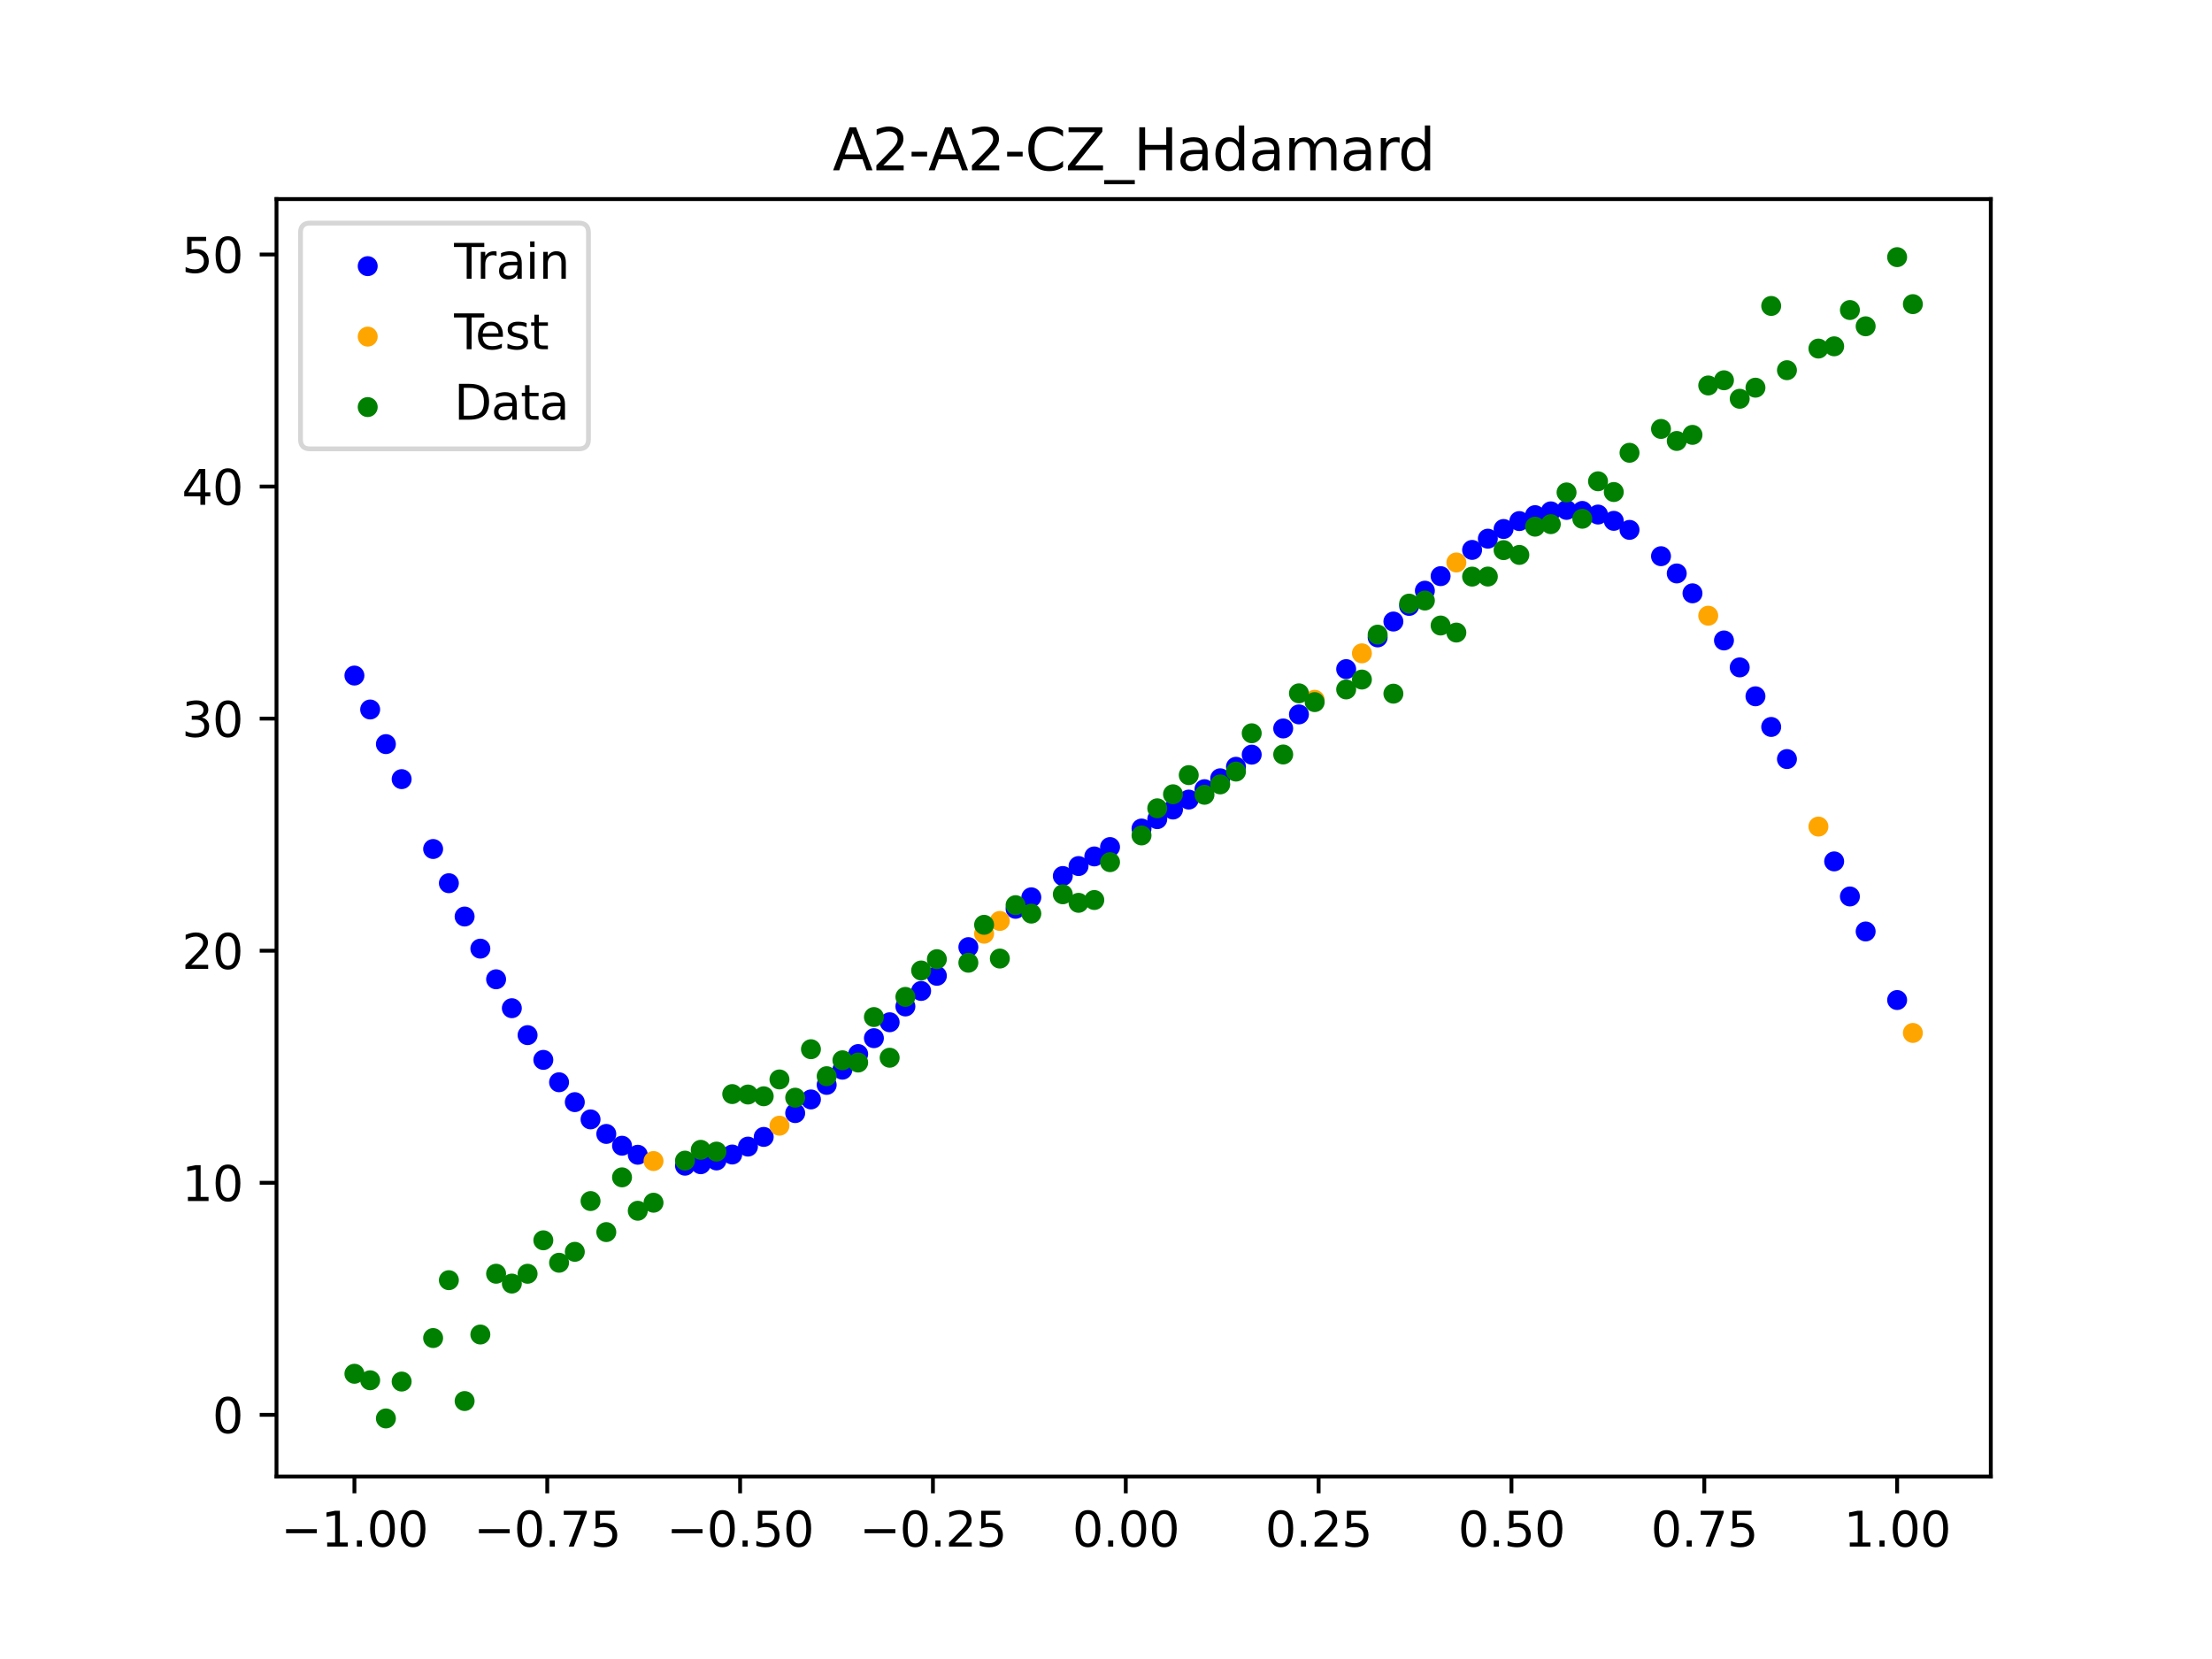 <?xml version="1.0" encoding="utf-8" standalone="no"?>
<!DOCTYPE svg PUBLIC "-//W3C//DTD SVG 1.1//EN"
  "http://www.w3.org/Graphics/SVG/1.1/DTD/svg11.dtd">
<svg xmlns:xlink="http://www.w3.org/1999/xlink" width="460.8pt" height="345.6pt" viewBox="0 0 460.8 345.6" xmlns="http://www.w3.org/2000/svg" version="1.1">
 <defs>
  <style type="text/css">*{stroke-linejoin: round; stroke-linecap: butt}</style>
 </defs>
 <g id="figure_1">
  <g id="patch_1">
   <path d="M 0 345.6 
L 460.8 345.6 
L 460.8 0 
L 0 0 
z
" style="fill: #ffffff"/>
  </g>
  <g id="axes_1">
   <g id="patch_2">
    <path d="M 57.6 307.584 
L 414.72 307.584 
L 414.72 41.472 
L 57.6 41.472 
z
" style="fill: #ffffff"/>
   </g>
   <g id="PathCollection_1">
    <defs>
     <path id="mfc2ffcdb55" d="M 0 1.581 
C 0.419 1.581 0.822 1.415 1.118 1.118 
C 1.415 0.822 1.581 0.419 1.581 0 
C 1.581 -0.419 1.415 -0.822 1.118 -1.118 
C 0.822 -1.415 0.419 -1.581 0 -1.581 
C -0.419 -1.581 -0.822 -1.415 -1.118 -1.118 
C -1.415 -0.822 -1.581 -0.419 -1.581 0 
C -1.581 0.419 -1.415 0.822 -1.118 1.118 
C -0.822 1.415 -0.419 1.581 0 1.581 
z
" style="stroke: #0000ff"/>
    </defs>
    <g clip-path="url(#p9ba1c5957f)">
     <use xlink:href="#mfc2ffcdb55" x="145.978" y="242.53" style="fill: #0000ff; stroke: #0000ff"/>
     <use xlink:href="#mfc2ffcdb55" x="323.062" y="106.526" style="fill: #0000ff; stroke: #0000ff"/>
     <use xlink:href="#mfc2ffcdb55" x="267.314" y="151.751" style="fill: #0000ff; stroke: #0000ff"/>
     <use xlink:href="#mfc2ffcdb55" x="270.593" y="148.824" style="fill: #0000ff; stroke: #0000ff"/>
     <use xlink:href="#mfc2ffcdb55" x="329.621" y="106.436" style="fill: #0000ff; stroke: #0000ff"/>
     <use xlink:href="#mfc2ffcdb55" x="221.403" y="182.489" style="fill: #0000ff; stroke: #0000ff"/>
     <use xlink:href="#mfc2ffcdb55" x="260.755" y="157.21" style="fill: #0000ff; stroke: #0000ff"/>
     <use xlink:href="#mfc2ffcdb55" x="385.37" y="186.749" style="fill: #0000ff; stroke: #0000ff"/>
     <use xlink:href="#mfc2ffcdb55" x="237.8" y="172.598" style="fill: #0000ff; stroke: #0000ff"/>
     <use xlink:href="#mfc2ffcdb55" x="313.224" y="110.199" style="fill: #0000ff; stroke: #0000ff"/>
     <use xlink:href="#mfc2ffcdb55" x="336.18" y="108.5" style="fill: #0000ff; stroke: #0000ff"/>
     <use xlink:href="#mfc2ffcdb55" x="254.196" y="162.13" style="fill: #0000ff; stroke: #0000ff"/>
     <use xlink:href="#mfc2ffcdb55" x="349.297" y="119.46" style="fill: #0000ff; stroke: #0000ff"/>
     <use xlink:href="#mfc2ffcdb55" x="182.051" y="216.273" style="fill: #0000ff; stroke: #0000ff"/>
     <use xlink:href="#mfc2ffcdb55" x="250.917" y="164.402" style="fill: #0000ff; stroke: #0000ff"/>
     <use xlink:href="#mfc2ffcdb55" x="280.431" y="139.39" style="fill: #0000ff; stroke: #0000ff"/>
     <use xlink:href="#mfc2ffcdb55" x="103.347" y="204.005" style="fill: #0000ff; stroke: #0000ff"/>
     <use xlink:href="#mfc2ffcdb55" x="126.302" y="236.219" style="fill: #0000ff; stroke: #0000ff"/>
     <use xlink:href="#mfc2ffcdb55" x="123.023" y="233.189" style="fill: #0000ff; stroke: #0000ff"/>
     <use xlink:href="#mfc2ffcdb55" x="116.464" y="225.456" style="fill: #0000ff; stroke: #0000ff"/>
     <use xlink:href="#mfc2ffcdb55" x="306.666" y="114.557" style="fill: #0000ff; stroke: #0000ff"/>
     <use xlink:href="#mfc2ffcdb55" x="211.565" y="189.321" style="fill: #0000ff; stroke: #0000ff"/>
     <use xlink:href="#mfc2ffcdb55" x="155.816" y="238.857" style="fill: #0000ff; stroke: #0000ff"/>
     <use xlink:href="#mfc2ffcdb55" x="77.112" y="147.799" style="fill: #0000ff; stroke: #0000ff"/>
     <use xlink:href="#mfc2ffcdb55" x="244.358" y="168.641" style="fill: #0000ff; stroke: #0000ff"/>
     <use xlink:href="#mfc2ffcdb55" x="362.415" y="139.029" style="fill: #0000ff; stroke: #0000ff"/>
     <use xlink:href="#mfc2ffcdb55" x="382.091" y="179.444" style="fill: #0000ff; stroke: #0000ff"/>
     <use xlink:href="#mfc2ffcdb55" x="96.788" y="190.93" style="fill: #0000ff; stroke: #0000ff"/>
     <use xlink:href="#mfc2ffcdb55" x="201.727" y="197.305" style="fill: #0000ff; stroke: #0000ff"/>
     <use xlink:href="#mfc2ffcdb55" x="119.743" y="229.596" style="fill: #0000ff; stroke: #0000ff"/>
     <use xlink:href="#mfc2ffcdb55" x="149.258" y="241.743" style="fill: #0000ff; stroke: #0000ff"/>
     <use xlink:href="#mfc2ffcdb55" x="300.107" y="120.023" style="fill: #0000ff; stroke: #0000ff"/>
     <use xlink:href="#mfc2ffcdb55" x="293.548" y="126.22" style="fill: #0000ff; stroke: #0000ff"/>
     <use xlink:href="#mfc2ffcdb55" x="231.241" y="176.458" style="fill: #0000ff; stroke: #0000ff"/>
     <use xlink:href="#mfc2ffcdb55" x="109.905" y="215.637" style="fill: #0000ff; stroke: #0000ff"/>
     <use xlink:href="#mfc2ffcdb55" x="165.654" y="231.881" style="fill: #0000ff; stroke: #0000ff"/>
     <use xlink:href="#mfc2ffcdb55" x="319.783" y="107.313" style="fill: #0000ff; stroke: #0000ff"/>
     <use xlink:href="#mfc2ffcdb55" x="368.973" y="151.435" style="fill: #0000ff; stroke: #0000ff"/>
     <use xlink:href="#mfc2ffcdb55" x="316.504" y="108.55" style="fill: #0000ff; stroke: #0000ff"/>
     <use xlink:href="#mfc2ffcdb55" x="257.476" y="159.735" style="fill: #0000ff; stroke: #0000ff"/>
     <use xlink:href="#mfc2ffcdb55" x="172.213" y="226.003" style="fill: #0000ff; stroke: #0000ff"/>
     <use xlink:href="#mfc2ffcdb55" x="346.018" y="115.867" style="fill: #0000ff; stroke: #0000ff"/>
     <use xlink:href="#mfc2ffcdb55" x="80.391" y="155.013" style="fill: #0000ff; stroke: #0000ff"/>
     <use xlink:href="#mfc2ffcdb55" x="372.253" y="158.126" style="fill: #0000ff; stroke: #0000ff"/>
     <use xlink:href="#mfc2ffcdb55" x="168.934" y="229.033" style="fill: #0000ff; stroke: #0000ff"/>
     <use xlink:href="#mfc2ffcdb55" x="195.168" y="203.28" style="fill: #0000ff; stroke: #0000ff"/>
     <use xlink:href="#mfc2ffcdb55" x="152.537" y="240.506" style="fill: #0000ff; stroke: #0000ff"/>
     <use xlink:href="#mfc2ffcdb55" x="73.833" y="140.731" style="fill: #0000ff; stroke: #0000ff"/>
     <use xlink:href="#mfc2ffcdb55" x="290.269" y="129.477" style="fill: #0000ff; stroke: #0000ff"/>
     <use xlink:href="#mfc2ffcdb55" x="175.492" y="222.836" style="fill: #0000ff; stroke: #0000ff"/>
     <use xlink:href="#mfc2ffcdb55" x="241.079" y="170.644" style="fill: #0000ff; stroke: #0000ff"/>
     <use xlink:href="#mfc2ffcdb55" x="296.828" y="123.053" style="fill: #0000ff; stroke: #0000ff"/>
     <use xlink:href="#mfc2ffcdb55" x="227.962" y="178.412" style="fill: #0000ff; stroke: #0000ff"/>
     <use xlink:href="#mfc2ffcdb55" x="395.208" y="208.325" style="fill: #0000ff; stroke: #0000ff"/>
     <use xlink:href="#mfc2ffcdb55" x="178.772" y="219.579" style="fill: #0000ff; stroke: #0000ff"/>
     <use xlink:href="#mfc2ffcdb55" x="142.699" y="242.833" style="fill: #0000ff; stroke: #0000ff"/>
     <use xlink:href="#mfc2ffcdb55" x="132.861" y="240.556" style="fill: #0000ff; stroke: #0000ff"/>
     <use xlink:href="#mfc2ffcdb55" x="188.61" y="209.666" style="fill: #0000ff; stroke: #0000ff"/>
     <use xlink:href="#mfc2ffcdb55" x="100.067" y="197.621" style="fill: #0000ff; stroke: #0000ff"/>
     <use xlink:href="#mfc2ffcdb55" x="359.135" y="133.419" style="fill: #0000ff; stroke: #0000ff"/>
     <use xlink:href="#mfc2ffcdb55" x="214.844" y="186.926" style="fill: #0000ff; stroke: #0000ff"/>
     <use xlink:href="#mfc2ffcdb55" x="365.694" y="145.051" style="fill: #0000ff; stroke: #0000ff"/>
     <use xlink:href="#mfc2ffcdb55" x="90.229" y="176.862" style="fill: #0000ff; stroke: #0000ff"/>
     <use xlink:href="#mfc2ffcdb55" x="352.577" y="123.6" style="fill: #0000ff; stroke: #0000ff"/>
     <use xlink:href="#mfc2ffcdb55" x="129.581" y="238.675" style="fill: #0000ff; stroke: #0000ff"/>
     <use xlink:href="#mfc2ffcdb55" x="339.459" y="110.381" style="fill: #0000ff; stroke: #0000ff"/>
     <use xlink:href="#mfc2ffcdb55" x="185.33" y="212.956" style="fill: #0000ff; stroke: #0000ff"/>
     <use xlink:href="#mfc2ffcdb55" x="326.342" y="106.223" style="fill: #0000ff; stroke: #0000ff"/>
     <use xlink:href="#mfc2ffcdb55" x="388.649" y="194.043" style="fill: #0000ff; stroke: #0000ff"/>
     <use xlink:href="#mfc2ffcdb55" x="159.096" y="236.84" style="fill: #0000ff; stroke: #0000ff"/>
     <use xlink:href="#mfc2ffcdb55" x="83.671" y="162.307" style="fill: #0000ff; stroke: #0000ff"/>
     <use xlink:href="#mfc2ffcdb55" x="224.682" y="180.415" style="fill: #0000ff; stroke: #0000ff"/>
     <use xlink:href="#mfc2ffcdb55" x="113.185" y="220.793" style="fill: #0000ff; stroke: #0000ff"/>
     <use xlink:href="#mfc2ffcdb55" x="93.509" y="183.989" style="fill: #0000ff; stroke: #0000ff"/>
     <use xlink:href="#mfc2ffcdb55" x="106.626" y="210.027" style="fill: #0000ff; stroke: #0000ff"/>
     <use xlink:href="#mfc2ffcdb55" x="247.638" y="166.567" style="fill: #0000ff; stroke: #0000ff"/>
     <use xlink:href="#mfc2ffcdb55" x="309.945" y="112.216" style="fill: #0000ff; stroke: #0000ff"/>
     <use xlink:href="#mfc2ffcdb55" x="286.99" y="132.783" style="fill: #0000ff; stroke: #0000ff"/>
     <use xlink:href="#mfc2ffcdb55" x="191.889" y="206.432" style="fill: #0000ff; stroke: #0000ff"/>
     <use xlink:href="#mfc2ffcdb55" x="332.9" y="107.189" style="fill: #0000ff; stroke: #0000ff"/>
    </g>
   </g>
   <g id="PathCollection_2">
    <defs>
     <path id="m26d85aa53c" d="M 0 1.581 
C 0.419 1.581 0.822 1.415 1.118 1.118 
C 1.415 0.822 1.581 0.419 1.581 0 
C 1.581 -0.419 1.415 -0.822 1.118 -1.118 
C 0.822 -1.415 0.419 -1.581 0 -1.581 
C -0.419 -1.581 -0.822 -1.415 -1.118 -1.118 
C -1.415 -0.822 -1.581 -0.419 -1.581 0 
C -1.581 0.419 -1.415 0.822 -1.118 1.118 
C -0.822 1.415 -0.419 1.581 0 1.581 
z
" style="stroke: #ffa500"/>
    </defs>
    <g clip-path="url(#p9ba1c5957f)">
     <use xlink:href="#m26d85aa53c" x="205.006" y="194.508" style="fill: #ffa500; stroke: #ffa500"/>
     <use xlink:href="#m26d85aa53c" x="162.375" y="234.499" style="fill: #ffa500; stroke: #ffa500"/>
     <use xlink:href="#m26d85aa53c" x="208.286" y="191.846" style="fill: #ffa500; stroke: #ffa500"/>
     <use xlink:href="#m26d85aa53c" x="283.71" y="136.1" style="fill: #ffa500; stroke: #ffa500"/>
     <use xlink:href="#m26d85aa53c" x="378.811" y="172.194" style="fill: #ffa500; stroke: #ffa500"/>
     <use xlink:href="#m26d85aa53c" x="136.14" y="241.867" style="fill: #ffa500; stroke: #ffa500"/>
     <use xlink:href="#m26d85aa53c" x="355.856" y="128.263" style="fill: #ffa500; stroke: #ffa500"/>
     <use xlink:href="#m26d85aa53c" x="273.872" y="145.776" style="fill: #ffa500; stroke: #ffa500"/>
     <use xlink:href="#m26d85aa53c" x="303.386" y="117.175" style="fill: #ffa500; stroke: #ffa500"/>
     <use xlink:href="#m26d85aa53c" x="398.487" y="215.182" style="fill: #ffa500; stroke: #ffa500"/>
    </g>
   </g>
   <g id="PathCollection_3">
    <defs>
     <path id="m9675f91e83" d="M 0 1.581 
C 0.419 1.581 0.822 1.415 1.118 1.118 
C 1.415 0.822 1.581 0.419 1.581 0 
C 1.581 -0.419 1.415 -0.822 1.118 -1.118 
C 0.822 -1.415 0.419 -1.581 0 -1.581 
C -0.419 -1.581 -0.822 -1.415 -1.118 -1.118 
C -1.415 -0.822 -1.581 -0.419 -1.581 0 
C -1.581 0.419 -1.415 0.822 -1.118 1.118 
C -0.822 1.415 -0.419 1.581 0 1.581 
z
" style="stroke: #008000"/>
    </defs>
    <g clip-path="url(#p9ba1c5957f)">
     <use xlink:href="#m9675f91e83" x="145.978" y="239.529" style="fill: #008000; stroke: #008000"/>
     <use xlink:href="#m9675f91e83" x="323.062" y="109.191" style="fill: #008000; stroke: #008000"/>
     <use xlink:href="#m9675f91e83" x="267.314" y="157.174" style="fill: #008000; stroke: #008000"/>
     <use xlink:href="#m9675f91e83" x="270.593" y="144.432" style="fill: #008000; stroke: #008000"/>
     <use xlink:href="#m9675f91e83" x="329.621" y="108.064" style="fill: #008000; stroke: #008000"/>
     <use xlink:href="#m9675f91e83" x="221.403" y="186.297" style="fill: #008000; stroke: #008000"/>
     <use xlink:href="#m9675f91e83" x="260.755" y="152.753" style="fill: #008000; stroke: #008000"/>
     <use xlink:href="#m9675f91e83" x="385.37" y="64.585" style="fill: #008000; stroke: #008000"/>
     <use xlink:href="#m9675f91e83" x="237.8" y="174.037" style="fill: #008000; stroke: #008000"/>
     <use xlink:href="#m9675f91e83" x="313.224" y="114.603" style="fill: #008000; stroke: #008000"/>
     <use xlink:href="#m9675f91e83" x="336.18" y="102.499" style="fill: #008000; stroke: #008000"/>
     <use xlink:href="#m9675f91e83" x="254.196" y="163.405" style="fill: #008000; stroke: #008000"/>
     <use xlink:href="#m9675f91e83" x="349.297" y="91.859" style="fill: #008000; stroke: #008000"/>
     <use xlink:href="#m9675f91e83" x="182.051" y="211.87" style="fill: #008000; stroke: #008000"/>
     <use xlink:href="#m9675f91e83" x="250.917" y="165.566" style="fill: #008000; stroke: #008000"/>
     <use xlink:href="#m9675f91e83" x="280.431" y="143.622" style="fill: #008000; stroke: #008000"/>
     <use xlink:href="#m9675f91e83" x="103.347" y="265.342" style="fill: #008000; stroke: #008000"/>
     <use xlink:href="#m9675f91e83" x="126.302" y="256.668" style="fill: #008000; stroke: #008000"/>
     <use xlink:href="#m9675f91e83" x="123.023" y="250.202" style="fill: #008000; stroke: #008000"/>
     <use xlink:href="#m9675f91e83" x="116.464" y="263.053" style="fill: #008000; stroke: #008000"/>
     <use xlink:href="#m9675f91e83" x="306.666" y="120.12" style="fill: #008000; stroke: #008000"/>
     <use xlink:href="#m9675f91e83" x="211.565" y="188.561" style="fill: #008000; stroke: #008000"/>
     <use xlink:href="#m9675f91e83" x="155.816" y="228.009" style="fill: #008000; stroke: #008000"/>
     <use xlink:href="#m9675f91e83" x="77.112" y="287.537" style="fill: #008000; stroke: #008000"/>
     <use xlink:href="#m9675f91e83" x="244.358" y="165.462" style="fill: #008000; stroke: #008000"/>
     <use xlink:href="#m9675f91e83" x="362.415" y="83.074" style="fill: #008000; stroke: #008000"/>
     <use xlink:href="#m9675f91e83" x="382.091" y="72.145" style="fill: #008000; stroke: #008000"/>
     <use xlink:href="#m9675f91e83" x="96.788" y="291.863" style="fill: #008000; stroke: #008000"/>
     <use xlink:href="#m9675f91e83" x="201.727" y="200.555" style="fill: #008000; stroke: #008000"/>
     <use xlink:href="#m9675f91e83" x="119.743" y="260.777" style="fill: #008000; stroke: #008000"/>
     <use xlink:href="#m9675f91e83" x="149.258" y="239.901" style="fill: #008000; stroke: #008000"/>
     <use xlink:href="#m9675f91e83" x="300.107" y="130.306" style="fill: #008000; stroke: #008000"/>
     <use xlink:href="#m9675f91e83" x="293.548" y="125.746" style="fill: #008000; stroke: #008000"/>
     <use xlink:href="#m9675f91e83" x="231.241" y="179.605" style="fill: #008000; stroke: #008000"/>
     <use xlink:href="#m9675f91e83" x="109.905" y="265.348" style="fill: #008000; stroke: #008000"/>
     <use xlink:href="#m9675f91e83" x="165.654" y="228.669" style="fill: #008000; stroke: #008000"/>
     <use xlink:href="#m9675f91e83" x="319.783" y="109.715" style="fill: #008000; stroke: #008000"/>
     <use xlink:href="#m9675f91e83" x="368.973" y="63.734" style="fill: #008000; stroke: #008000"/>
     <use xlink:href="#m9675f91e83" x="316.504" y="115.599" style="fill: #008000; stroke: #008000"/>
     <use xlink:href="#m9675f91e83" x="257.476" y="160.733" style="fill: #008000; stroke: #008000"/>
     <use xlink:href="#m9675f91e83" x="172.213" y="224.194" style="fill: #008000; stroke: #008000"/>
     <use xlink:href="#m9675f91e83" x="346.018" y="89.354" style="fill: #008000; stroke: #008000"/>
     <use xlink:href="#m9675f91e83" x="80.391" y="295.488" style="fill: #008000; stroke: #008000"/>
     <use xlink:href="#m9675f91e83" x="372.253" y="77.119" style="fill: #008000; stroke: #008000"/>
     <use xlink:href="#m9675f91e83" x="168.934" y="218.569" style="fill: #008000; stroke: #008000"/>
     <use xlink:href="#m9675f91e83" x="195.168" y="199.815" style="fill: #008000; stroke: #008000"/>
     <use xlink:href="#m9675f91e83" x="152.537" y="227.917" style="fill: #008000; stroke: #008000"/>
     <use xlink:href="#m9675f91e83" x="73.833" y="286.179" style="fill: #008000; stroke: #008000"/>
     <use xlink:href="#m9675f91e83" x="290.269" y="144.503" style="fill: #008000; stroke: #008000"/>
     <use xlink:href="#m9675f91e83" x="175.492" y="220.878" style="fill: #008000; stroke: #008000"/>
     <use xlink:href="#m9675f91e83" x="241.079" y="168.385" style="fill: #008000; stroke: #008000"/>
     <use xlink:href="#m9675f91e83" x="296.828" y="125.107" style="fill: #008000; stroke: #008000"/>
     <use xlink:href="#m9675f91e83" x="227.962" y="187.489" style="fill: #008000; stroke: #008000"/>
     <use xlink:href="#m9675f91e83" x="395.208" y="53.568" style="fill: #008000; stroke: #008000"/>
     <use xlink:href="#m9675f91e83" x="178.772" y="221.344" style="fill: #008000; stroke: #008000"/>
     <use xlink:href="#m9675f91e83" x="142.699" y="241.781" style="fill: #008000; stroke: #008000"/>
     <use xlink:href="#m9675f91e83" x="132.861" y="252.224" style="fill: #008000; stroke: #008000"/>
     <use xlink:href="#m9675f91e83" x="188.61" y="207.669" style="fill: #008000; stroke: #008000"/>
     <use xlink:href="#m9675f91e83" x="100.067" y="278.004" style="fill: #008000; stroke: #008000"/>
     <use xlink:href="#m9675f91e83" x="359.135" y="79.219" style="fill: #008000; stroke: #008000"/>
     <use xlink:href="#m9675f91e83" x="214.844" y="190.32" style="fill: #008000; stroke: #008000"/>
     <use xlink:href="#m9675f91e83" x="365.694" y="80.761" style="fill: #008000; stroke: #008000"/>
     <use xlink:href="#m9675f91e83" x="90.229" y="278.74" style="fill: #008000; stroke: #008000"/>
     <use xlink:href="#m9675f91e83" x="352.577" y="90.59" style="fill: #008000; stroke: #008000"/>
     <use xlink:href="#m9675f91e83" x="129.581" y="245.264" style="fill: #008000; stroke: #008000"/>
     <use xlink:href="#m9675f91e83" x="339.459" y="94.322" style="fill: #008000; stroke: #008000"/>
     <use xlink:href="#m9675f91e83" x="185.33" y="220.345" style="fill: #008000; stroke: #008000"/>
     <use xlink:href="#m9675f91e83" x="326.342" y="102.583" style="fill: #008000; stroke: #008000"/>
     <use xlink:href="#m9675f91e83" x="388.649" y="67.974" style="fill: #008000; stroke: #008000"/>
     <use xlink:href="#m9675f91e83" x="159.096" y="228.374" style="fill: #008000; stroke: #008000"/>
     <use xlink:href="#m9675f91e83" x="83.671" y="287.805" style="fill: #008000; stroke: #008000"/>
     <use xlink:href="#m9675f91e83" x="224.682" y="188.075" style="fill: #008000; stroke: #008000"/>
     <use xlink:href="#m9675f91e83" x="113.185" y="258.379" style="fill: #008000; stroke: #008000"/>
     <use xlink:href="#m9675f91e83" x="93.509" y="266.684" style="fill: #008000; stroke: #008000"/>
     <use xlink:href="#m9675f91e83" x="106.626" y="267.392" style="fill: #008000; stroke: #008000"/>
     <use xlink:href="#m9675f91e83" x="247.638" y="161.47" style="fill: #008000; stroke: #008000"/>
     <use xlink:href="#m9675f91e83" x="309.945" y="120.107" style="fill: #008000; stroke: #008000"/>
     <use xlink:href="#m9675f91e83" x="286.99" y="132.208" style="fill: #008000; stroke: #008000"/>
     <use xlink:href="#m9675f91e83" x="191.889" y="202.171" style="fill: #008000; stroke: #008000"/>
     <use xlink:href="#m9675f91e83" x="332.9" y="100.262" style="fill: #008000; stroke: #008000"/>
    </g>
   </g>
   <g id="PathCollection_4">
    <g clip-path="url(#p9ba1c5957f)">
     <use xlink:href="#m9675f91e83" x="205.006" y="192.657" style="fill: #008000; stroke: #008000"/>
     <use xlink:href="#m9675f91e83" x="162.375" y="224.867" style="fill: #008000; stroke: #008000"/>
     <use xlink:href="#m9675f91e83" x="208.286" y="199.684" style="fill: #008000; stroke: #008000"/>
     <use xlink:href="#m9675f91e83" x="283.71" y="141.563" style="fill: #008000; stroke: #008000"/>
     <use xlink:href="#m9675f91e83" x="378.811" y="72.613" style="fill: #008000; stroke: #008000"/>
     <use xlink:href="#m9675f91e83" x="136.14" y="250.548" style="fill: #008000; stroke: #008000"/>
     <use xlink:href="#m9675f91e83" x="355.856" y="80.3" style="fill: #008000; stroke: #008000"/>
     <use xlink:href="#m9675f91e83" x="273.872" y="146.262" style="fill: #008000; stroke: #008000"/>
     <use xlink:href="#m9675f91e83" x="303.386" y="131.774" style="fill: #008000; stroke: #008000"/>
     <use xlink:href="#m9675f91e83" x="398.487" y="63.357" style="fill: #008000; stroke: #008000"/>
    </g>
   </g>
   <g id="matplotlib.axis_1">
    <g id="xtick_1">
     <g id="line2d_1">
      <defs>
       <path id="ma8b1b73065" d="M 0 0 
L 0 3.5 
" style="stroke: #000000; stroke-width: 0.8"/>
      </defs>
      <g>
       <use xlink:href="#ma8b1b73065" x="73.833" y="307.584" style="stroke: #000000; stroke-width: 0.8"/>
      </g>
     </g>
     <g id="text_1">
      <!-- −1.00 -->
      <g transform="translate(58.51 322.182) scale(0.1 -0.1)">
       <defs>
        <path id="DejaVuSans-2212" d="M 678 2272 
L 4684 2272 
L 4684 1741 
L 678 1741 
L 678 2272 
z
" transform="scale(0.016)"/>
        <path id="DejaVuSans-31" d="M 794 531 
L 1825 531 
L 1825 4091 
L 703 3866 
L 703 4441 
L 1819 4666 
L 2450 4666 
L 2450 531 
L 3481 531 
L 3481 0 
L 794 0 
L 794 531 
z
" transform="scale(0.016)"/>
        <path id="DejaVuSans-2e" d="M 684 794 
L 1344 794 
L 1344 0 
L 684 0 
L 684 794 
z
" transform="scale(0.016)"/>
        <path id="DejaVuSans-30" d="M 2034 4250 
Q 1547 4250 1301 3770 
Q 1056 3291 1056 2328 
Q 1056 1369 1301 889 
Q 1547 409 2034 409 
Q 2525 409 2770 889 
Q 3016 1369 3016 2328 
Q 3016 3291 2770 3770 
Q 2525 4250 2034 4250 
z
M 2034 4750 
Q 2819 4750 3233 4129 
Q 3647 3509 3647 2328 
Q 3647 1150 3233 529 
Q 2819 -91 2034 -91 
Q 1250 -91 836 529 
Q 422 1150 422 2328 
Q 422 3509 836 4129 
Q 1250 4750 2034 4750 
z
" transform="scale(0.016)"/>
       </defs>
       <use xlink:href="#DejaVuSans-2212"/>
       <use xlink:href="#DejaVuSans-31" x="83.789"/>
       <use xlink:href="#DejaVuSans-2e" x="147.412"/>
       <use xlink:href="#DejaVuSans-30" x="179.199"/>
       <use xlink:href="#DejaVuSans-30" x="242.822"/>
      </g>
     </g>
    </g>
    <g id="xtick_2">
     <g id="line2d_2">
      <g>
       <use xlink:href="#ma8b1b73065" x="114.005" y="307.584" style="stroke: #000000; stroke-width: 0.8"/>
      </g>
     </g>
     <g id="text_2">
      <!-- −0.75 -->
      <g transform="translate(98.682 322.182) scale(0.1 -0.1)">
       <defs>
        <path id="DejaVuSans-37" d="M 525 4666 
L 3525 4666 
L 3525 4397 
L 1831 0 
L 1172 0 
L 2766 4134 
L 525 4134 
L 525 4666 
z
" transform="scale(0.016)"/>
        <path id="DejaVuSans-35" d="M 691 4666 
L 3169 4666 
L 3169 4134 
L 1269 4134 
L 1269 2991 
Q 1406 3038 1543 3061 
Q 1681 3084 1819 3084 
Q 2600 3084 3056 2656 
Q 3513 2228 3513 1497 
Q 3513 744 3044 326 
Q 2575 -91 1722 -91 
Q 1428 -91 1123 -41 
Q 819 9 494 109 
L 494 744 
Q 775 591 1075 516 
Q 1375 441 1709 441 
Q 2250 441 2565 725 
Q 2881 1009 2881 1497 
Q 2881 1984 2565 2268 
Q 2250 2553 1709 2553 
Q 1456 2553 1204 2497 
Q 953 2441 691 2322 
L 691 4666 
z
" transform="scale(0.016)"/>
       </defs>
       <use xlink:href="#DejaVuSans-2212"/>
       <use xlink:href="#DejaVuSans-30" x="83.789"/>
       <use xlink:href="#DejaVuSans-2e" x="147.412"/>
       <use xlink:href="#DejaVuSans-37" x="179.199"/>
       <use xlink:href="#DejaVuSans-35" x="242.822"/>
      </g>
     </g>
    </g>
    <g id="xtick_3">
     <g id="line2d_3">
      <g>
       <use xlink:href="#ma8b1b73065" x="154.177" y="307.584" style="stroke: #000000; stroke-width: 0.8"/>
      </g>
     </g>
     <g id="text_3">
      <!-- −0.50 -->
      <g transform="translate(138.854 322.182) scale(0.1 -0.1)">
       <use xlink:href="#DejaVuSans-2212"/>
       <use xlink:href="#DejaVuSans-30" x="83.789"/>
       <use xlink:href="#DejaVuSans-2e" x="147.412"/>
       <use xlink:href="#DejaVuSans-35" x="179.199"/>
       <use xlink:href="#DejaVuSans-30" x="242.822"/>
      </g>
     </g>
    </g>
    <g id="xtick_4">
     <g id="line2d_4">
      <g>
       <use xlink:href="#ma8b1b73065" x="194.348" y="307.584" style="stroke: #000000; stroke-width: 0.8"/>
      </g>
     </g>
     <g id="text_4">
      <!-- −0.25 -->
      <g transform="translate(179.026 322.182) scale(0.1 -0.1)">
       <defs>
        <path id="DejaVuSans-32" d="M 1228 531 
L 3431 531 
L 3431 0 
L 469 0 
L 469 531 
Q 828 903 1448 1529 
Q 2069 2156 2228 2338 
Q 2531 2678 2651 2914 
Q 2772 3150 2772 3378 
Q 2772 3750 2511 3984 
Q 2250 4219 1831 4219 
Q 1534 4219 1204 4116 
Q 875 4013 500 3803 
L 500 4441 
Q 881 4594 1212 4672 
Q 1544 4750 1819 4750 
Q 2544 4750 2975 4387 
Q 3406 4025 3406 3419 
Q 3406 3131 3298 2873 
Q 3191 2616 2906 2266 
Q 2828 2175 2409 1742 
Q 1991 1309 1228 531 
z
" transform="scale(0.016)"/>
       </defs>
       <use xlink:href="#DejaVuSans-2212"/>
       <use xlink:href="#DejaVuSans-30" x="83.789"/>
       <use xlink:href="#DejaVuSans-2e" x="147.412"/>
       <use xlink:href="#DejaVuSans-32" x="179.199"/>
       <use xlink:href="#DejaVuSans-35" x="242.822"/>
      </g>
     </g>
    </g>
    <g id="xtick_5">
     <g id="line2d_5">
      <g>
       <use xlink:href="#ma8b1b73065" x="234.52" y="307.584" style="stroke: #000000; stroke-width: 0.8"/>
      </g>
     </g>
     <g id="text_5">
      <!-- 0.00 -->
      <g transform="translate(223.388 322.182) scale(0.1 -0.1)">
       <use xlink:href="#DejaVuSans-30"/>
       <use xlink:href="#DejaVuSans-2e" x="63.623"/>
       <use xlink:href="#DejaVuSans-30" x="95.41"/>
       <use xlink:href="#DejaVuSans-30" x="159.033"/>
      </g>
     </g>
    </g>
    <g id="xtick_6">
     <g id="line2d_6">
      <g>
       <use xlink:href="#ma8b1b73065" x="274.692" y="307.584" style="stroke: #000000; stroke-width: 0.8"/>
      </g>
     </g>
     <g id="text_6">
      <!-- 0.25 -->
      <g transform="translate(263.559 322.182) scale(0.1 -0.1)">
       <use xlink:href="#DejaVuSans-30"/>
       <use xlink:href="#DejaVuSans-2e" x="63.623"/>
       <use xlink:href="#DejaVuSans-32" x="95.41"/>
       <use xlink:href="#DejaVuSans-35" x="159.033"/>
      </g>
     </g>
    </g>
    <g id="xtick_7">
     <g id="line2d_7">
      <g>
       <use xlink:href="#ma8b1b73065" x="314.864" y="307.584" style="stroke: #000000; stroke-width: 0.8"/>
      </g>
     </g>
     <g id="text_7">
      <!-- 0.50 -->
      <g transform="translate(303.731 322.182) scale(0.1 -0.1)">
       <use xlink:href="#DejaVuSans-30"/>
       <use xlink:href="#DejaVuSans-2e" x="63.623"/>
       <use xlink:href="#DejaVuSans-35" x="95.41"/>
       <use xlink:href="#DejaVuSans-30" x="159.033"/>
      </g>
     </g>
    </g>
    <g id="xtick_8">
     <g id="line2d_8">
      <g>
       <use xlink:href="#ma8b1b73065" x="355.036" y="307.584" style="stroke: #000000; stroke-width: 0.8"/>
      </g>
     </g>
     <g id="text_8">
      <!-- 0.75 -->
      <g transform="translate(343.903 322.182) scale(0.1 -0.1)">
       <use xlink:href="#DejaVuSans-30"/>
       <use xlink:href="#DejaVuSans-2e" x="63.623"/>
       <use xlink:href="#DejaVuSans-37" x="95.41"/>
       <use xlink:href="#DejaVuSans-35" x="159.033"/>
      </g>
     </g>
    </g>
    <g id="xtick_9">
     <g id="line2d_9">
      <g>
       <use xlink:href="#ma8b1b73065" x="395.208" y="307.584" style="stroke: #000000; stroke-width: 0.8"/>
      </g>
     </g>
     <g id="text_9">
      <!-- 1.00 -->
      <g transform="translate(384.075 322.182) scale(0.1 -0.1)">
       <use xlink:href="#DejaVuSans-31"/>
       <use xlink:href="#DejaVuSans-2e" x="63.623"/>
       <use xlink:href="#DejaVuSans-30" x="95.41"/>
       <use xlink:href="#DejaVuSans-30" x="159.033"/>
      </g>
     </g>
    </g>
   </g>
   <g id="matplotlib.axis_2">
    <g id="ytick_1">
     <g id="line2d_10">
      <defs>
       <path id="mf90d6d8270" d="M 0 0 
L -3.5 0 
" style="stroke: #000000; stroke-width: 0.8"/>
      </defs>
      <g>
       <use xlink:href="#mf90d6d8270" x="57.6" y="294.735" style="stroke: #000000; stroke-width: 0.8"/>
      </g>
     </g>
     <g id="text_10">
      <!-- 0 -->
      <g transform="translate(44.237 298.534) scale(0.1 -0.1)">
       <use xlink:href="#DejaVuSans-30"/>
      </g>
     </g>
    </g>
    <g id="ytick_2">
     <g id="line2d_11">
      <g>
       <use xlink:href="#mf90d6d8270" x="57.6" y="246.391" style="stroke: #000000; stroke-width: 0.8"/>
      </g>
     </g>
     <g id="text_11">
      <!-- 10 -->
      <g transform="translate(37.875 250.19) scale(0.1 -0.1)">
       <use xlink:href="#DejaVuSans-31"/>
       <use xlink:href="#DejaVuSans-30" x="63.623"/>
      </g>
     </g>
    </g>
    <g id="ytick_3">
     <g id="line2d_12">
      <g>
       <use xlink:href="#mf90d6d8270" x="57.6" y="198.047" style="stroke: #000000; stroke-width: 0.8"/>
      </g>
     </g>
     <g id="text_12">
      <!-- 20 -->
      <g transform="translate(37.875 201.846) scale(0.1 -0.1)">
       <use xlink:href="#DejaVuSans-32"/>
       <use xlink:href="#DejaVuSans-30" x="63.623"/>
      </g>
     </g>
    </g>
    <g id="ytick_4">
     <g id="line2d_13">
      <g>
       <use xlink:href="#mf90d6d8270" x="57.6" y="149.702" style="stroke: #000000; stroke-width: 0.8"/>
      </g>
     </g>
     <g id="text_13">
      <!-- 30 -->
      <g transform="translate(37.875 153.502) scale(0.1 -0.1)">
       <defs>
        <path id="DejaVuSans-33" d="M 2597 2516 
Q 3050 2419 3304 2112 
Q 3559 1806 3559 1356 
Q 3559 666 3084 287 
Q 2609 -91 1734 -91 
Q 1441 -91 1130 -33 
Q 819 25 488 141 
L 488 750 
Q 750 597 1062 519 
Q 1375 441 1716 441 
Q 2309 441 2620 675 
Q 2931 909 2931 1356 
Q 2931 1769 2642 2001 
Q 2353 2234 1838 2234 
L 1294 2234 
L 1294 2753 
L 1863 2753 
Q 2328 2753 2575 2939 
Q 2822 3125 2822 3475 
Q 2822 3834 2567 4026 
Q 2313 4219 1838 4219 
Q 1578 4219 1281 4162 
Q 984 4106 628 3988 
L 628 4550 
Q 988 4650 1302 4700 
Q 1616 4750 1894 4750 
Q 2613 4750 3031 4423 
Q 3450 4097 3450 3541 
Q 3450 3153 3228 2886 
Q 3006 2619 2597 2516 
z
" transform="scale(0.016)"/>
       </defs>
       <use xlink:href="#DejaVuSans-33"/>
       <use xlink:href="#DejaVuSans-30" x="63.623"/>
      </g>
     </g>
    </g>
    <g id="ytick_5">
     <g id="line2d_14">
      <g>
       <use xlink:href="#mf90d6d8270" x="57.6" y="101.358" style="stroke: #000000; stroke-width: 0.8"/>
      </g>
     </g>
     <g id="text_14">
      <!-- 40 -->
      <g transform="translate(37.875 105.157) scale(0.1 -0.1)">
       <defs>
        <path id="DejaVuSans-34" d="M 2419 4116 
L 825 1625 
L 2419 1625 
L 2419 4116 
z
M 2253 4666 
L 3047 4666 
L 3047 1625 
L 3713 1625 
L 3713 1100 
L 3047 1100 
L 3047 0 
L 2419 0 
L 2419 1100 
L 313 1100 
L 313 1709 
L 2253 4666 
z
" transform="scale(0.016)"/>
       </defs>
       <use xlink:href="#DejaVuSans-34"/>
       <use xlink:href="#DejaVuSans-30" x="63.623"/>
      </g>
     </g>
    </g>
    <g id="ytick_6">
     <g id="line2d_15">
      <g>
       <use xlink:href="#mf90d6d8270" x="57.6" y="53.014" style="stroke: #000000; stroke-width: 0.8"/>
      </g>
     </g>
     <g id="text_15">
      <!-- 50 -->
      <g transform="translate(37.875 56.813) scale(0.1 -0.1)">
       <use xlink:href="#DejaVuSans-35"/>
       <use xlink:href="#DejaVuSans-30" x="63.623"/>
      </g>
     </g>
    </g>
   </g>
   <g id="patch_3">
    <path d="M 57.6 307.584 
L 57.6 41.472 
" style="fill: none; stroke: #000000; stroke-width: 0.8; stroke-linejoin: miter; stroke-linecap: square"/>
   </g>
   <g id="patch_4">
    <path d="M 414.72 307.584 
L 414.72 41.472 
" style="fill: none; stroke: #000000; stroke-width: 0.8; stroke-linejoin: miter; stroke-linecap: square"/>
   </g>
   <g id="patch_5">
    <path d="M 57.6 307.584 
L 414.72 307.584 
" style="fill: none; stroke: #000000; stroke-width: 0.8; stroke-linejoin: miter; stroke-linecap: square"/>
   </g>
   <g id="patch_6">
    <path d="M 57.6 41.472 
L 414.72 41.472 
" style="fill: none; stroke: #000000; stroke-width: 0.8; stroke-linejoin: miter; stroke-linecap: square"/>
   </g>
   <g id="text_16">
    <!-- A2-A2-CZ_Hadamard -->
    <g transform="translate(173.455 35.472) scale(0.12 -0.12)">
     <defs>
      <path id="DejaVuSans-41" d="M 2188 4044 
L 1331 1722 
L 3047 1722 
L 2188 4044 
z
M 1831 4666 
L 2547 4666 
L 4325 0 
L 3669 0 
L 3244 1197 
L 1141 1197 
L 716 0 
L 50 0 
L 1831 4666 
z
" transform="scale(0.016)"/>
      <path id="DejaVuSans-2d" d="M 313 2009 
L 1997 2009 
L 1997 1497 
L 313 1497 
L 313 2009 
z
" transform="scale(0.016)"/>
      <path id="DejaVuSans-43" d="M 4122 4306 
L 4122 3641 
Q 3803 3938 3442 4084 
Q 3081 4231 2675 4231 
Q 1875 4231 1450 3742 
Q 1025 3253 1025 2328 
Q 1025 1406 1450 917 
Q 1875 428 2675 428 
Q 3081 428 3442 575 
Q 3803 722 4122 1019 
L 4122 359 
Q 3791 134 3420 21 
Q 3050 -91 2638 -91 
Q 1578 -91 968 557 
Q 359 1206 359 2328 
Q 359 3453 968 4101 
Q 1578 4750 2638 4750 
Q 3056 4750 3426 4639 
Q 3797 4528 4122 4306 
z
" transform="scale(0.016)"/>
      <path id="DejaVuSans-5a" d="M 359 4666 
L 4025 4666 
L 4025 4184 
L 1075 531 
L 4097 531 
L 4097 0 
L 288 0 
L 288 481 
L 3238 4134 
L 359 4134 
L 359 4666 
z
" transform="scale(0.016)"/>
      <path id="DejaVuSans-5f" d="M 3263 -1063 
L 3263 -1509 
L -63 -1509 
L -63 -1063 
L 3263 -1063 
z
" transform="scale(0.016)"/>
      <path id="DejaVuSans-48" d="M 628 4666 
L 1259 4666 
L 1259 2753 
L 3553 2753 
L 3553 4666 
L 4184 4666 
L 4184 0 
L 3553 0 
L 3553 2222 
L 1259 2222 
L 1259 0 
L 628 0 
L 628 4666 
z
" transform="scale(0.016)"/>
      <path id="DejaVuSans-61" d="M 2194 1759 
Q 1497 1759 1228 1600 
Q 959 1441 959 1056 
Q 959 750 1161 570 
Q 1363 391 1709 391 
Q 2188 391 2477 730 
Q 2766 1069 2766 1631 
L 2766 1759 
L 2194 1759 
z
M 3341 1997 
L 3341 0 
L 2766 0 
L 2766 531 
Q 2569 213 2275 61 
Q 1981 -91 1556 -91 
Q 1019 -91 701 211 
Q 384 513 384 1019 
Q 384 1609 779 1909 
Q 1175 2209 1959 2209 
L 2766 2209 
L 2766 2266 
Q 2766 2663 2505 2880 
Q 2244 3097 1772 3097 
Q 1472 3097 1187 3025 
Q 903 2953 641 2809 
L 641 3341 
Q 956 3463 1253 3523 
Q 1550 3584 1831 3584 
Q 2591 3584 2966 3190 
Q 3341 2797 3341 1997 
z
" transform="scale(0.016)"/>
      <path id="DejaVuSans-64" d="M 2906 2969 
L 2906 4863 
L 3481 4863 
L 3481 0 
L 2906 0 
L 2906 525 
Q 2725 213 2448 61 
Q 2172 -91 1784 -91 
Q 1150 -91 751 415 
Q 353 922 353 1747 
Q 353 2572 751 3078 
Q 1150 3584 1784 3584 
Q 2172 3584 2448 3432 
Q 2725 3281 2906 2969 
z
M 947 1747 
Q 947 1113 1208 752 
Q 1469 391 1925 391 
Q 2381 391 2643 752 
Q 2906 1113 2906 1747 
Q 2906 2381 2643 2742 
Q 2381 3103 1925 3103 
Q 1469 3103 1208 2742 
Q 947 2381 947 1747 
z
" transform="scale(0.016)"/>
      <path id="DejaVuSans-6d" d="M 3328 2828 
Q 3544 3216 3844 3400 
Q 4144 3584 4550 3584 
Q 5097 3584 5394 3201 
Q 5691 2819 5691 2113 
L 5691 0 
L 5113 0 
L 5113 2094 
Q 5113 2597 4934 2840 
Q 4756 3084 4391 3084 
Q 3944 3084 3684 2787 
Q 3425 2491 3425 1978 
L 3425 0 
L 2847 0 
L 2847 2094 
Q 2847 2600 2669 2842 
Q 2491 3084 2119 3084 
Q 1678 3084 1418 2786 
Q 1159 2488 1159 1978 
L 1159 0 
L 581 0 
L 581 3500 
L 1159 3500 
L 1159 2956 
Q 1356 3278 1631 3431 
Q 1906 3584 2284 3584 
Q 2666 3584 2933 3390 
Q 3200 3197 3328 2828 
z
" transform="scale(0.016)"/>
      <path id="DejaVuSans-72" d="M 2631 2963 
Q 2534 3019 2420 3045 
Q 2306 3072 2169 3072 
Q 1681 3072 1420 2755 
Q 1159 2438 1159 1844 
L 1159 0 
L 581 0 
L 581 3500 
L 1159 3500 
L 1159 2956 
Q 1341 3275 1631 3429 
Q 1922 3584 2338 3584 
Q 2397 3584 2469 3576 
Q 2541 3569 2628 3553 
L 2631 2963 
z
" transform="scale(0.016)"/>
     </defs>
     <use xlink:href="#DejaVuSans-41"/>
     <use xlink:href="#DejaVuSans-32" x="68.408"/>
     <use xlink:href="#DejaVuSans-2d" x="132.031"/>
     <use xlink:href="#DejaVuSans-41" x="165.865"/>
     <use xlink:href="#DejaVuSans-32" x="234.273"/>
     <use xlink:href="#DejaVuSans-2d" x="297.896"/>
     <use xlink:href="#DejaVuSans-43" x="333.98"/>
     <use xlink:href="#DejaVuSans-5a" x="403.805"/>
     <use xlink:href="#DejaVuSans-5f" x="472.311"/>
     <use xlink:href="#DejaVuSans-48" x="522.311"/>
     <use xlink:href="#DejaVuSans-61" x="597.506"/>
     <use xlink:href="#DejaVuSans-64" x="658.785"/>
     <use xlink:href="#DejaVuSans-61" x="722.262"/>
     <use xlink:href="#DejaVuSans-6d" x="783.541"/>
     <use xlink:href="#DejaVuSans-61" x="880.953"/>
     <use xlink:href="#DejaVuSans-72" x="942.232"/>
     <use xlink:href="#DejaVuSans-64" x="981.596"/>
    </g>
   </g>
   <g id="legend_1">
    <g id="patch_7">
     <path d="M 64.6 93.506 
L 120.588 93.506 
Q 122.588 93.506 122.588 91.506 
L 122.588 48.472 
Q 122.588 46.472 120.588 46.472 
L 64.6 46.472 
Q 62.6 46.472 62.6 48.472 
L 62.6 91.506 
Q 62.6 93.506 64.6 93.506 
z
" style="fill: #ffffff; opacity: 0.8; stroke: #cccccc; stroke-linejoin: miter"/>
    </g>
    <g id="PathCollection_5">
     <g>
      <use xlink:href="#mfc2ffcdb55" x="76.6" y="55.445" style="fill: #0000ff; stroke: #0000ff"/>
     </g>
    </g>
    <g id="text_17">
     <!-- Train -->
     <g transform="translate(94.6 58.07) scale(0.1 -0.1)">
      <defs>
       <path id="DejaVuSans-54" d="M -19 4666 
L 3928 4666 
L 3928 4134 
L 2272 4134 
L 2272 0 
L 1638 0 
L 1638 4134 
L -19 4134 
L -19 4666 
z
" transform="scale(0.016)"/>
       <path id="DejaVuSans-69" d="M 603 3500 
L 1178 3500 
L 1178 0 
L 603 0 
L 603 3500 
z
M 603 4863 
L 1178 4863 
L 1178 4134 
L 603 4134 
L 603 4863 
z
" transform="scale(0.016)"/>
       <path id="DejaVuSans-6e" d="M 3513 2113 
L 3513 0 
L 2938 0 
L 2938 2094 
Q 2938 2591 2744 2837 
Q 2550 3084 2163 3084 
Q 1697 3084 1428 2787 
Q 1159 2491 1159 1978 
L 1159 0 
L 581 0 
L 581 3500 
L 1159 3500 
L 1159 2956 
Q 1366 3272 1645 3428 
Q 1925 3584 2291 3584 
Q 2894 3584 3203 3211 
Q 3513 2838 3513 2113 
z
" transform="scale(0.016)"/>
      </defs>
      <use xlink:href="#DejaVuSans-54"/>
      <use xlink:href="#DejaVuSans-72" x="46.334"/>
      <use xlink:href="#DejaVuSans-61" x="87.447"/>
      <use xlink:href="#DejaVuSans-69" x="148.727"/>
      <use xlink:href="#DejaVuSans-6e" x="176.51"/>
     </g>
    </g>
    <g id="PathCollection_6">
     <g>
      <use xlink:href="#m26d85aa53c" x="76.6" y="70.124" style="fill: #ffa500; stroke: #ffa500"/>
     </g>
    </g>
    <g id="text_18">
     <!-- Test -->
     <g transform="translate(94.6 72.749) scale(0.1 -0.1)">
      <defs>
       <path id="DejaVuSans-65" d="M 3597 1894 
L 3597 1613 
L 953 1613 
Q 991 1019 1311 708 
Q 1631 397 2203 397 
Q 2534 397 2845 478 
Q 3156 559 3463 722 
L 3463 178 
Q 3153 47 2828 -22 
Q 2503 -91 2169 -91 
Q 1331 -91 842 396 
Q 353 884 353 1716 
Q 353 2575 817 3079 
Q 1281 3584 2069 3584 
Q 2775 3584 3186 3129 
Q 3597 2675 3597 1894 
z
M 3022 2063 
Q 3016 2534 2758 2815 
Q 2500 3097 2075 3097 
Q 1594 3097 1305 2825 
Q 1016 2553 972 2059 
L 3022 2063 
z
" transform="scale(0.016)"/>
       <path id="DejaVuSans-73" d="M 2834 3397 
L 2834 2853 
Q 2591 2978 2328 3040 
Q 2066 3103 1784 3103 
Q 1356 3103 1142 2972 
Q 928 2841 928 2578 
Q 928 2378 1081 2264 
Q 1234 2150 1697 2047 
L 1894 2003 
Q 2506 1872 2764 1633 
Q 3022 1394 3022 966 
Q 3022 478 2636 193 
Q 2250 -91 1575 -91 
Q 1294 -91 989 -36 
Q 684 19 347 128 
L 347 722 
Q 666 556 975 473 
Q 1284 391 1588 391 
Q 1994 391 2212 530 
Q 2431 669 2431 922 
Q 2431 1156 2273 1281 
Q 2116 1406 1581 1522 
L 1381 1569 
Q 847 1681 609 1914 
Q 372 2147 372 2553 
Q 372 3047 722 3315 
Q 1072 3584 1716 3584 
Q 2034 3584 2315 3537 
Q 2597 3491 2834 3397 
z
" transform="scale(0.016)"/>
       <path id="DejaVuSans-74" d="M 1172 4494 
L 1172 3500 
L 2356 3500 
L 2356 3053 
L 1172 3053 
L 1172 1153 
Q 1172 725 1289 603 
Q 1406 481 1766 481 
L 2356 481 
L 2356 0 
L 1766 0 
Q 1100 0 847 248 
Q 594 497 594 1153 
L 594 3053 
L 172 3053 
L 172 3500 
L 594 3500 
L 594 4494 
L 1172 4494 
z
" transform="scale(0.016)"/>
      </defs>
      <use xlink:href="#DejaVuSans-54"/>
      <use xlink:href="#DejaVuSans-65" x="44.084"/>
      <use xlink:href="#DejaVuSans-73" x="105.607"/>
      <use xlink:href="#DejaVuSans-74" x="157.707"/>
     </g>
    </g>
    <g id="PathCollection_7">
     <g>
      <use xlink:href="#m9675f91e83" x="76.6" y="84.802" style="fill: #008000; stroke: #008000"/>
     </g>
    </g>
    <g id="text_19">
     <!-- Data -->
     <g transform="translate(94.6 87.427) scale(0.1 -0.1)">
      <defs>
       <path id="DejaVuSans-44" d="M 1259 4147 
L 1259 519 
L 2022 519 
Q 2988 519 3436 956 
Q 3884 1394 3884 2338 
Q 3884 3275 3436 3711 
Q 2988 4147 2022 4147 
L 1259 4147 
z
M 628 4666 
L 1925 4666 
Q 3281 4666 3915 4102 
Q 4550 3538 4550 2338 
Q 4550 1131 3912 565 
Q 3275 0 1925 0 
L 628 0 
L 628 4666 
z
" transform="scale(0.016)"/>
      </defs>
      <use xlink:href="#DejaVuSans-44"/>
      <use xlink:href="#DejaVuSans-61" x="77.002"/>
      <use xlink:href="#DejaVuSans-74" x="138.281"/>
      <use xlink:href="#DejaVuSans-61" x="177.49"/>
     </g>
    </g>
   </g>
  </g>
 </g>
 <defs>
  <clipPath id="p9ba1c5957f">
   <rect x="57.6" y="41.472" width="357.12" height="266.112"/>
  </clipPath>
 </defs>
</svg>

